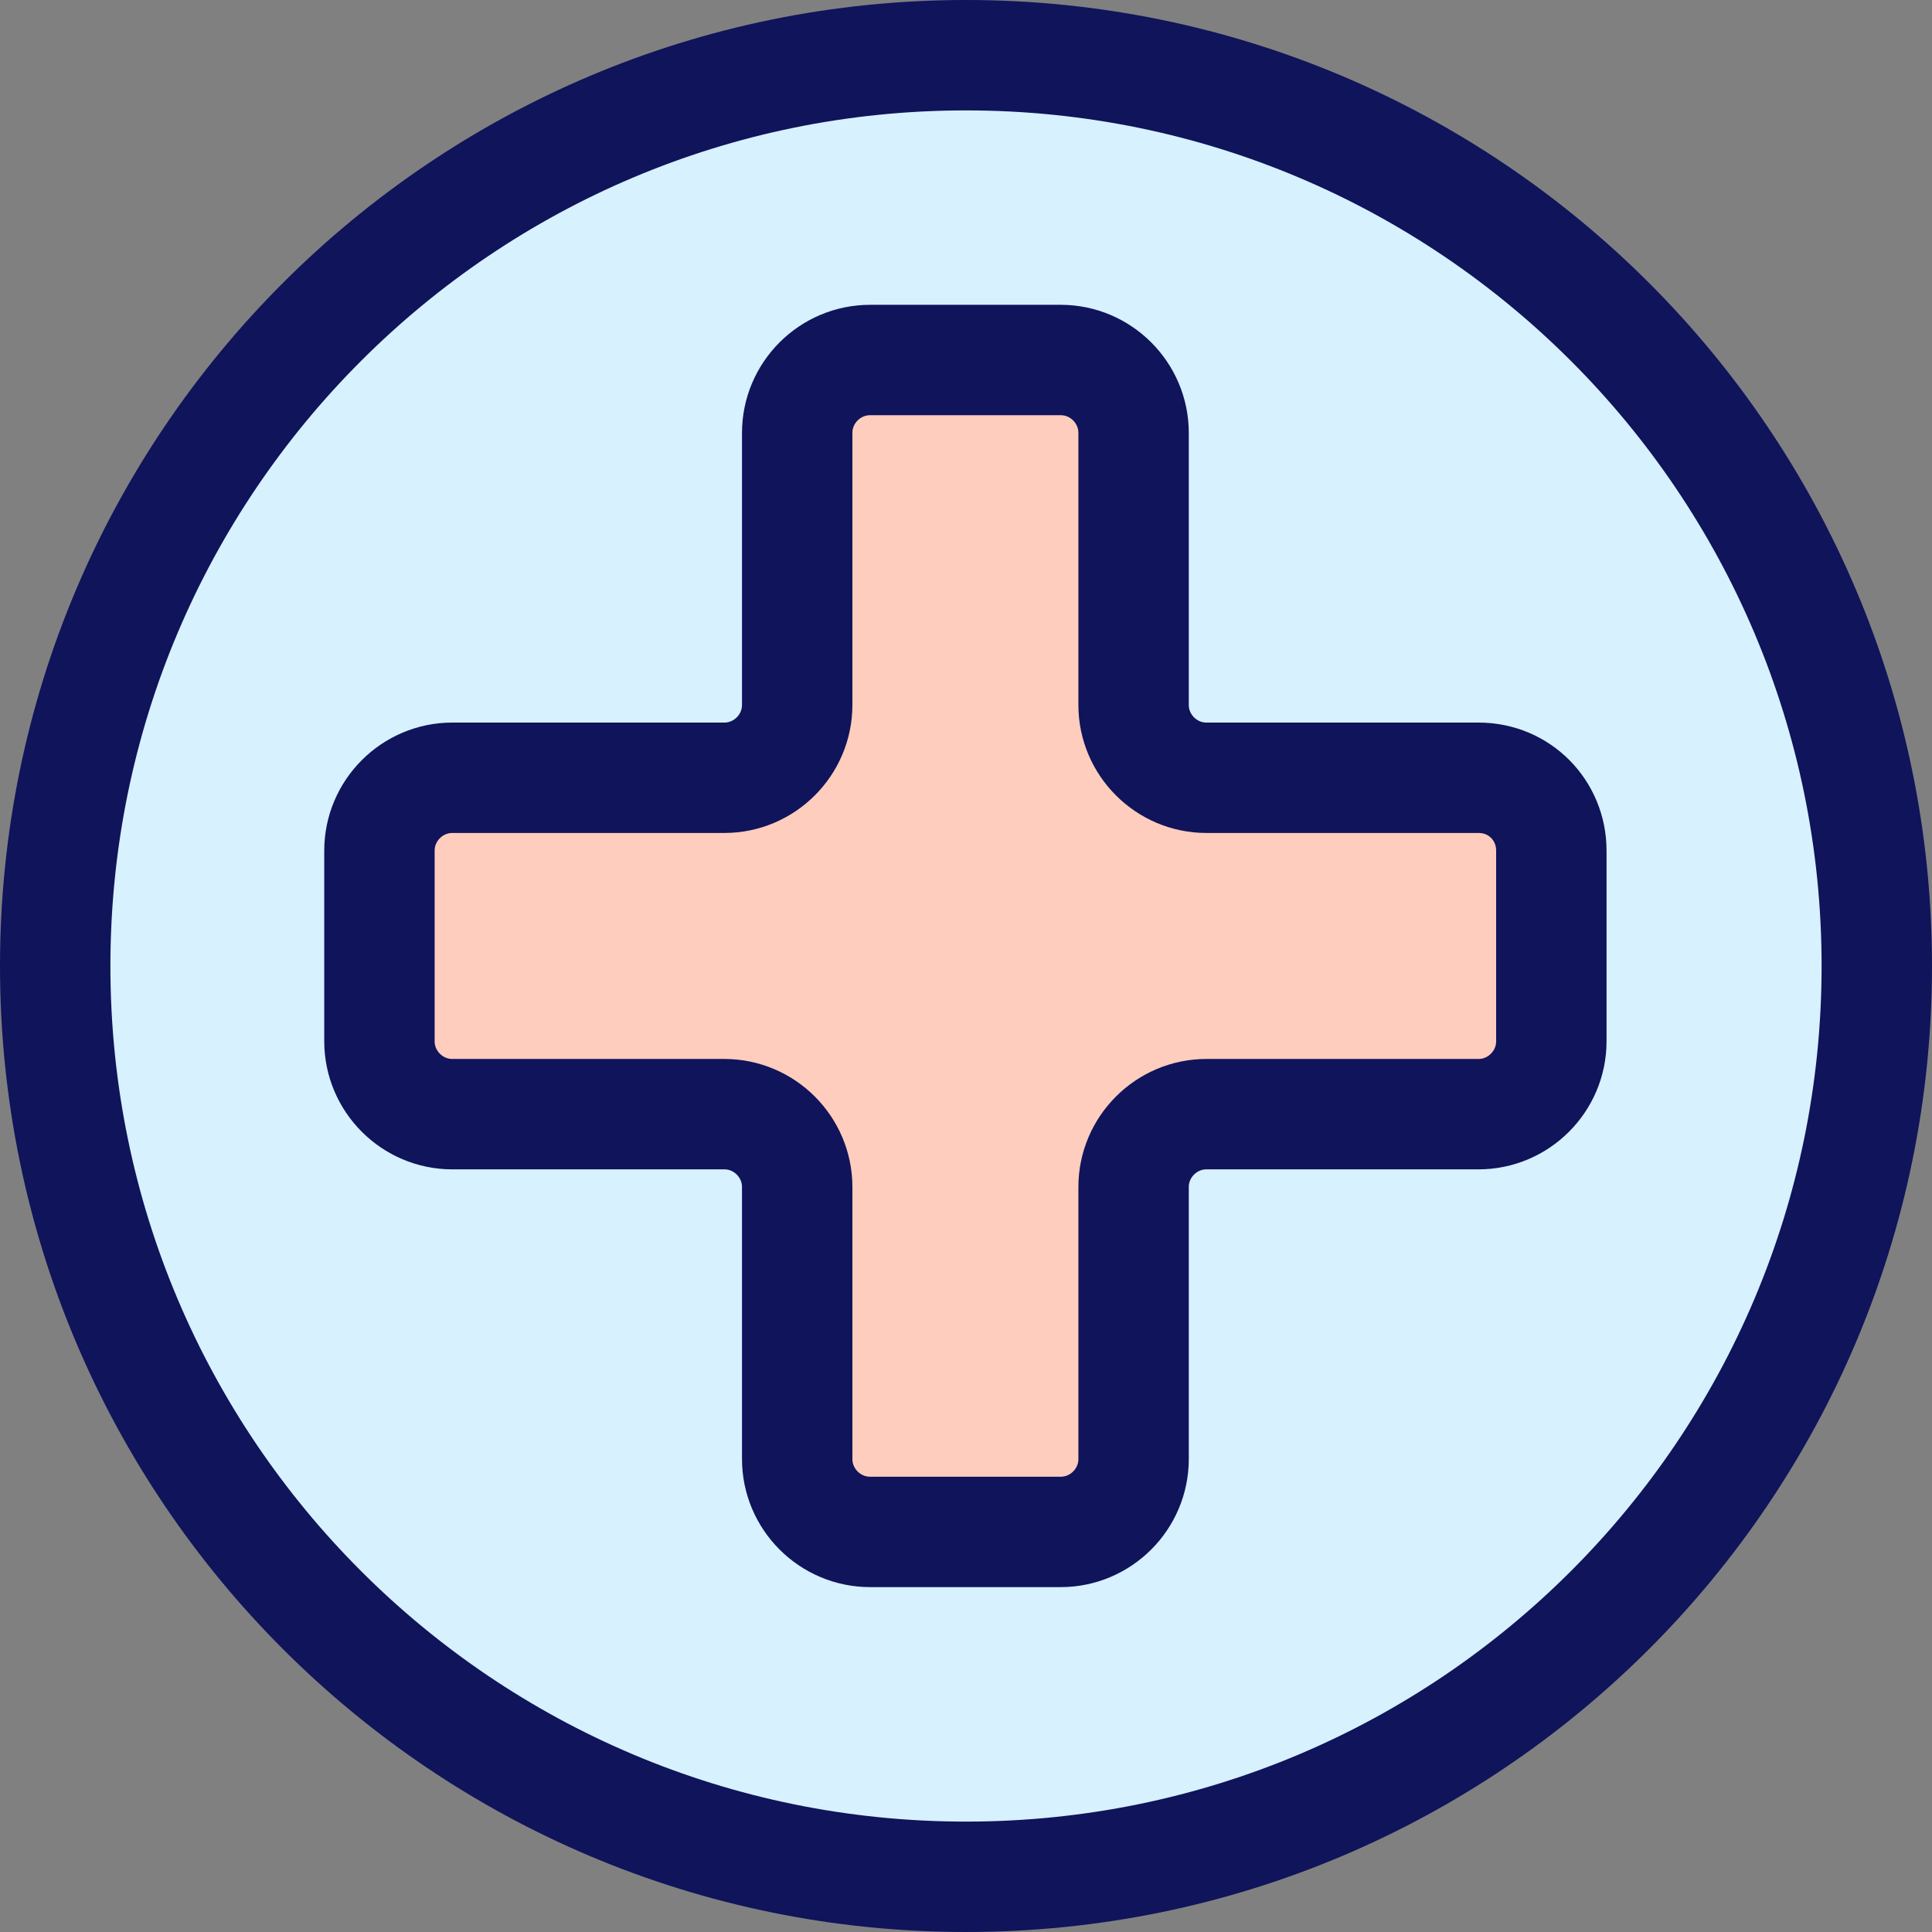 <svg width="35" height="35" viewBox="0 0 35 35" fill="none" xmlns="http://www.w3.org/2000/svg">
<rect x="0" y="0" width="35" height="35" fill="#808080" stroke="none"/>
<path d="M17.5 34C26.613 34 34 26.613 34 17.5C34 8.387 26.613 1 17.5 1C8.387 1 1 8.387 1 17.5C1 26.613 8.387 34 17.5 34Z" fill="#D7F1FF" stroke="#0F145B" stroke-width="2" stroke-miterlimit="10"/>
<path d="M26.784 14.09H21.856C21.13 14.09 20.536 13.496 20.536 12.77V7.842C20.536 7.116 19.942 6.522 19.216 6.522H15.762C15.036 6.522 14.442 7.116 14.442 7.842V12.77C14.442 13.496 13.848 14.09 13.122 14.09H8.194C7.468 14.09 6.874 14.684 6.874 15.41V18.864C6.874 19.59 7.468 20.184 8.194 20.184H13.122C13.848 20.184 14.442 20.778 14.442 21.504V26.432C14.442 27.158 15.036 27.752 15.762 27.752H19.216C19.942 27.752 20.536 27.158 20.536 26.432V21.504C20.536 20.778 21.13 20.184 21.856 20.184H26.784C27.51 20.184 28.104 19.59 28.104 18.864V15.41C28.104 14.684 27.532 14.09 26.784 14.09Z" fill="#FFCDBD" stroke="#0F145B" stroke-width="2" stroke-miterlimit="10"/>
</svg>
